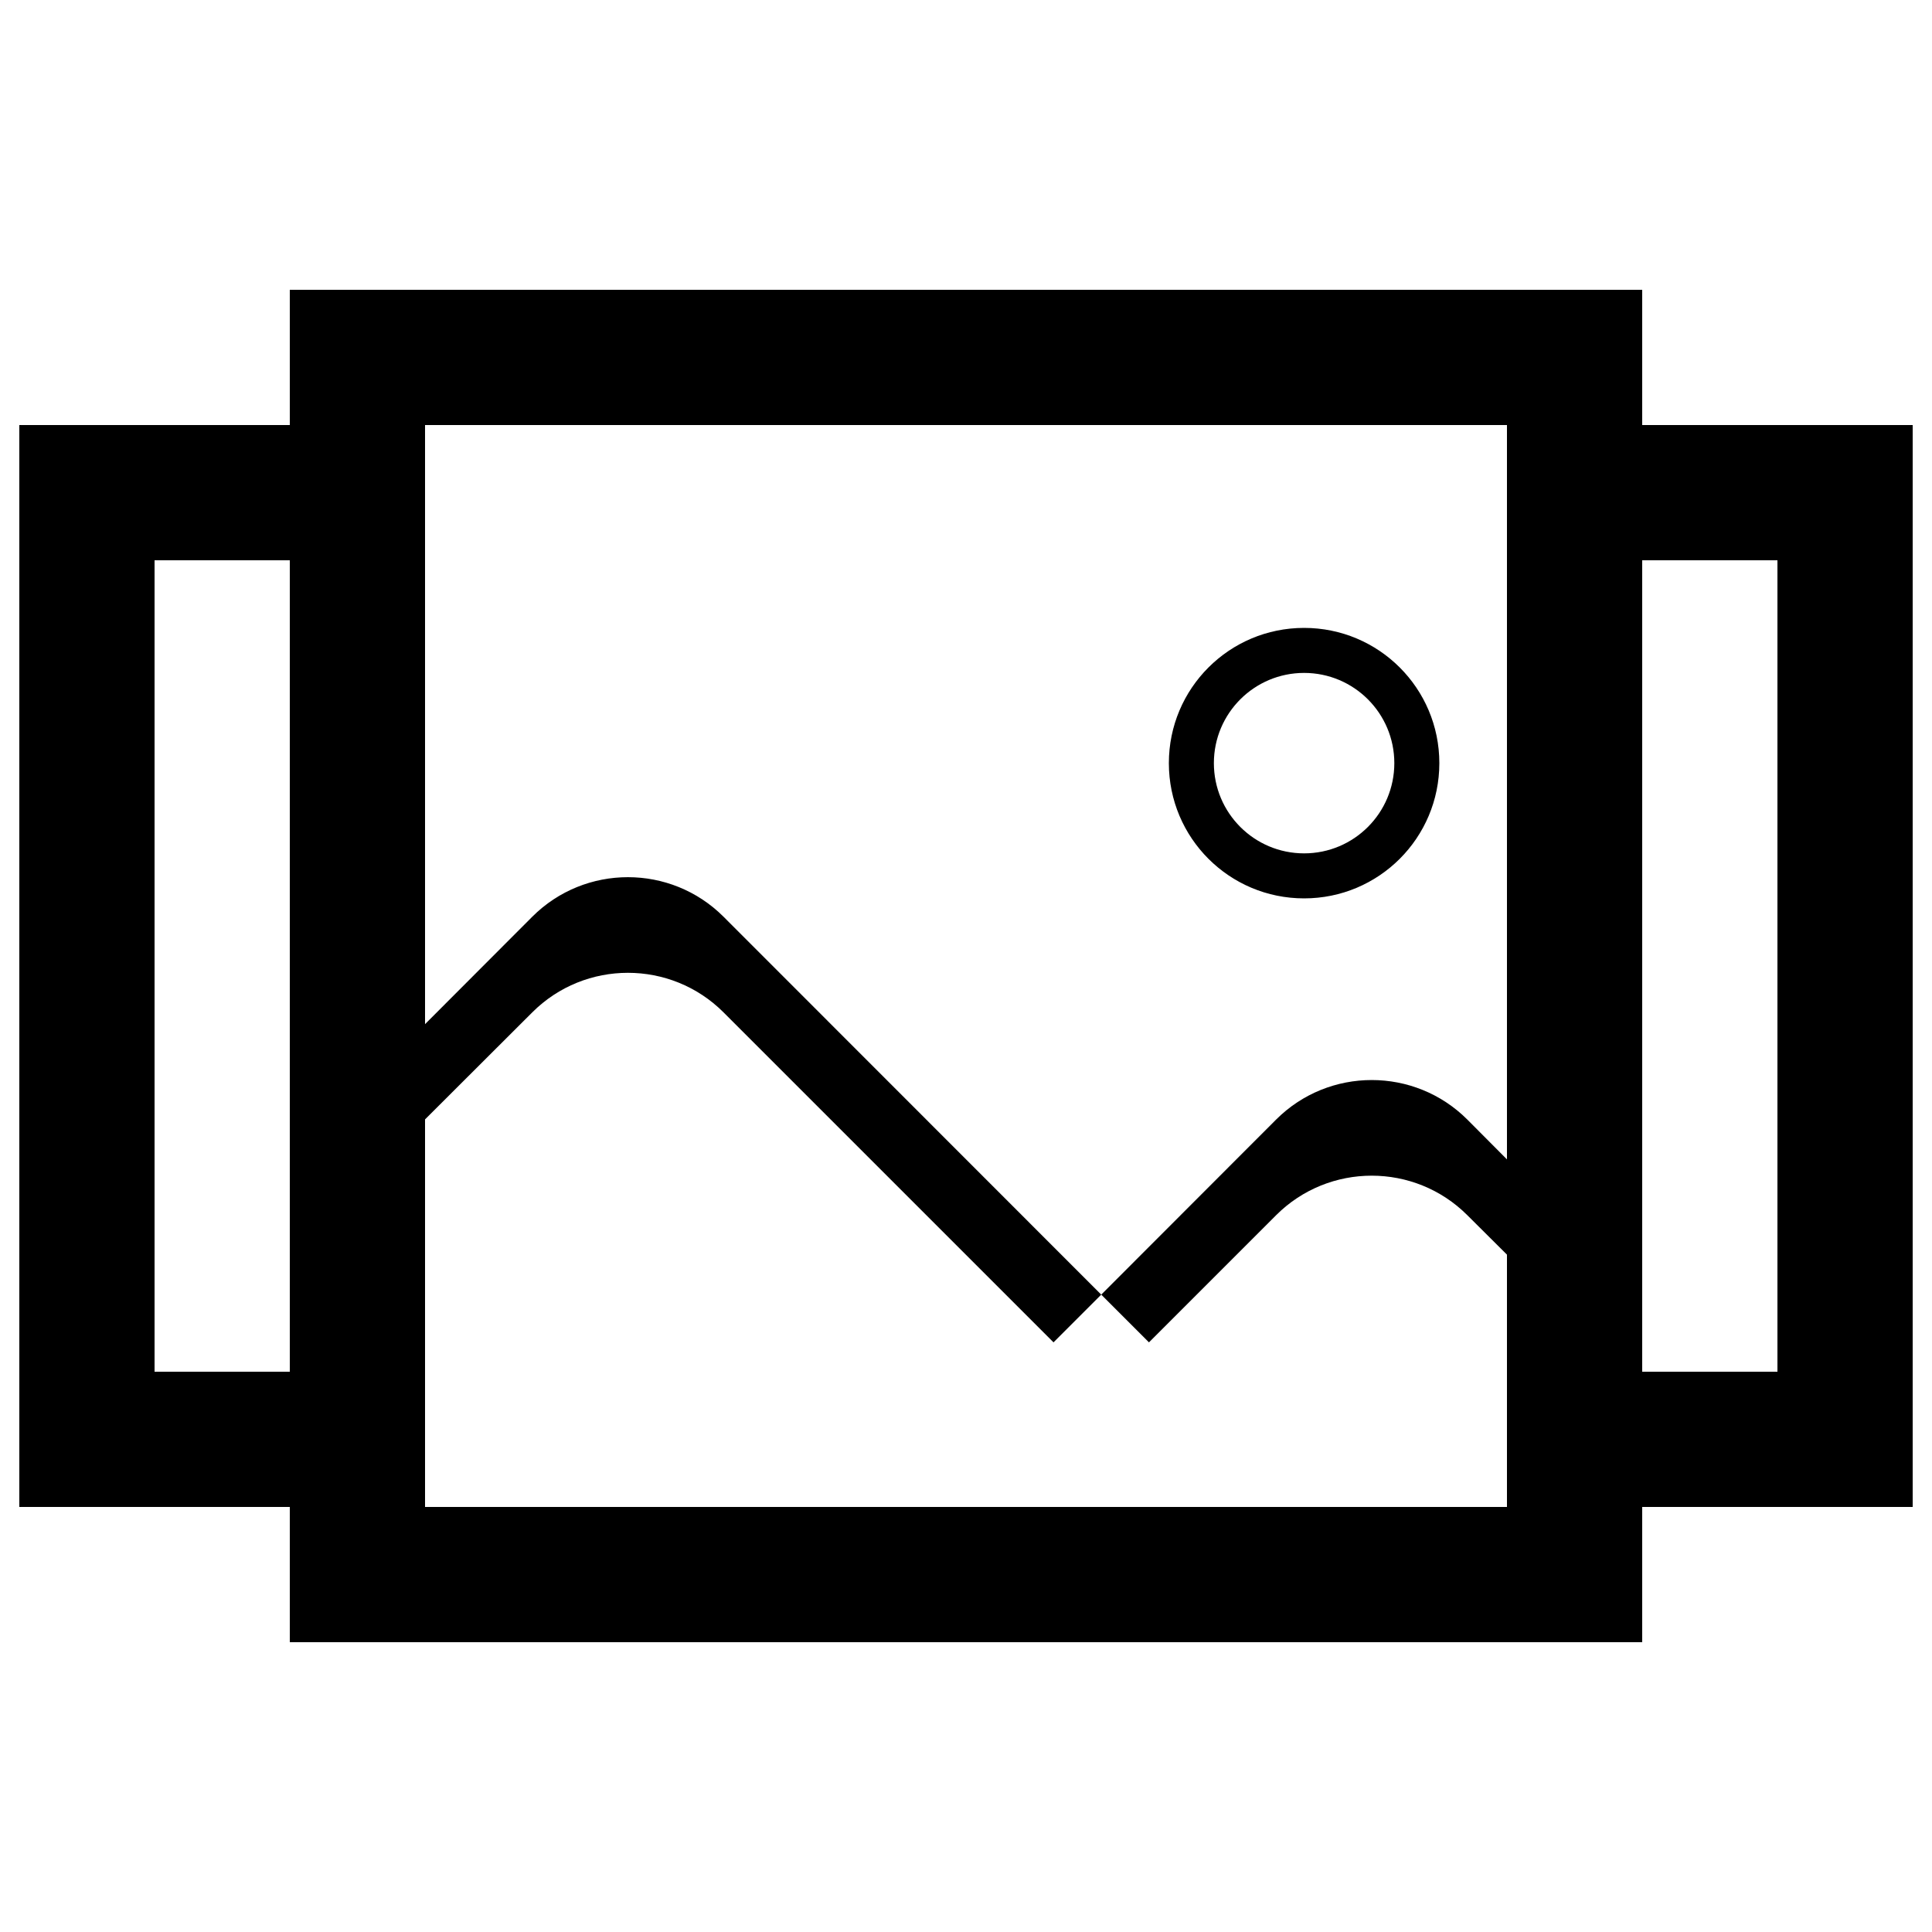 <?xml version="1.0" encoding="utf-8"?>
<!-- Svg Vector Icons : http://www.onlinewebfonts.com/icon -->
<!DOCTYPE svg PUBLIC "-//W3C//DTD SVG 1.1//EN" "http://www.w3.org/Graphics/SVG/1.1/DTD/svg11.dtd">
<svg version="1.1" xmlns="http://www.w3.org/2000/svg" xmlns:xlink="http://www.w3.org/1999/xlink" x="0px" y="0px" viewBox="0 0 1000 1000" enable-background="new 0 0 1000 1000" xml:space="preserve">
<g><path d="M780,649.4V780H220V579.4l55.5-55.4c27.3-27.3,71.7-27.3,99,0l170.8,170.8l24.7-24.7l24.7,24.7l65.8-65.8c27.3-27.3,71.7-27.3,99,0L780,649.4z M220,220h560v380.1l-20.5-20.6c-27.3-27.3-71.7-27.3-99,0L570,670.1L374.5,474.5c-27.3-27.3-71.7-27.3-99,0L220,530.1V220z M850,290h70v420h-70V290z M150,220H10v560h140v70h700v-70h140V220H850v-70H150V220z M80,290h70v420H80V290z M628.3,395c0-25.8,20.9-46.7,46.7-46.7s46.7,20.9,46.7,46.7c0,25.8-20.9,46.7-46.7,46.7S628.3,420.8,628.3,395z M605,395c0,38.7,31.3,70,70,70s70-31.3,70-70c0-38.7-31.3-70-70-70S605,356.3,605,395z"/></g>
</svg>